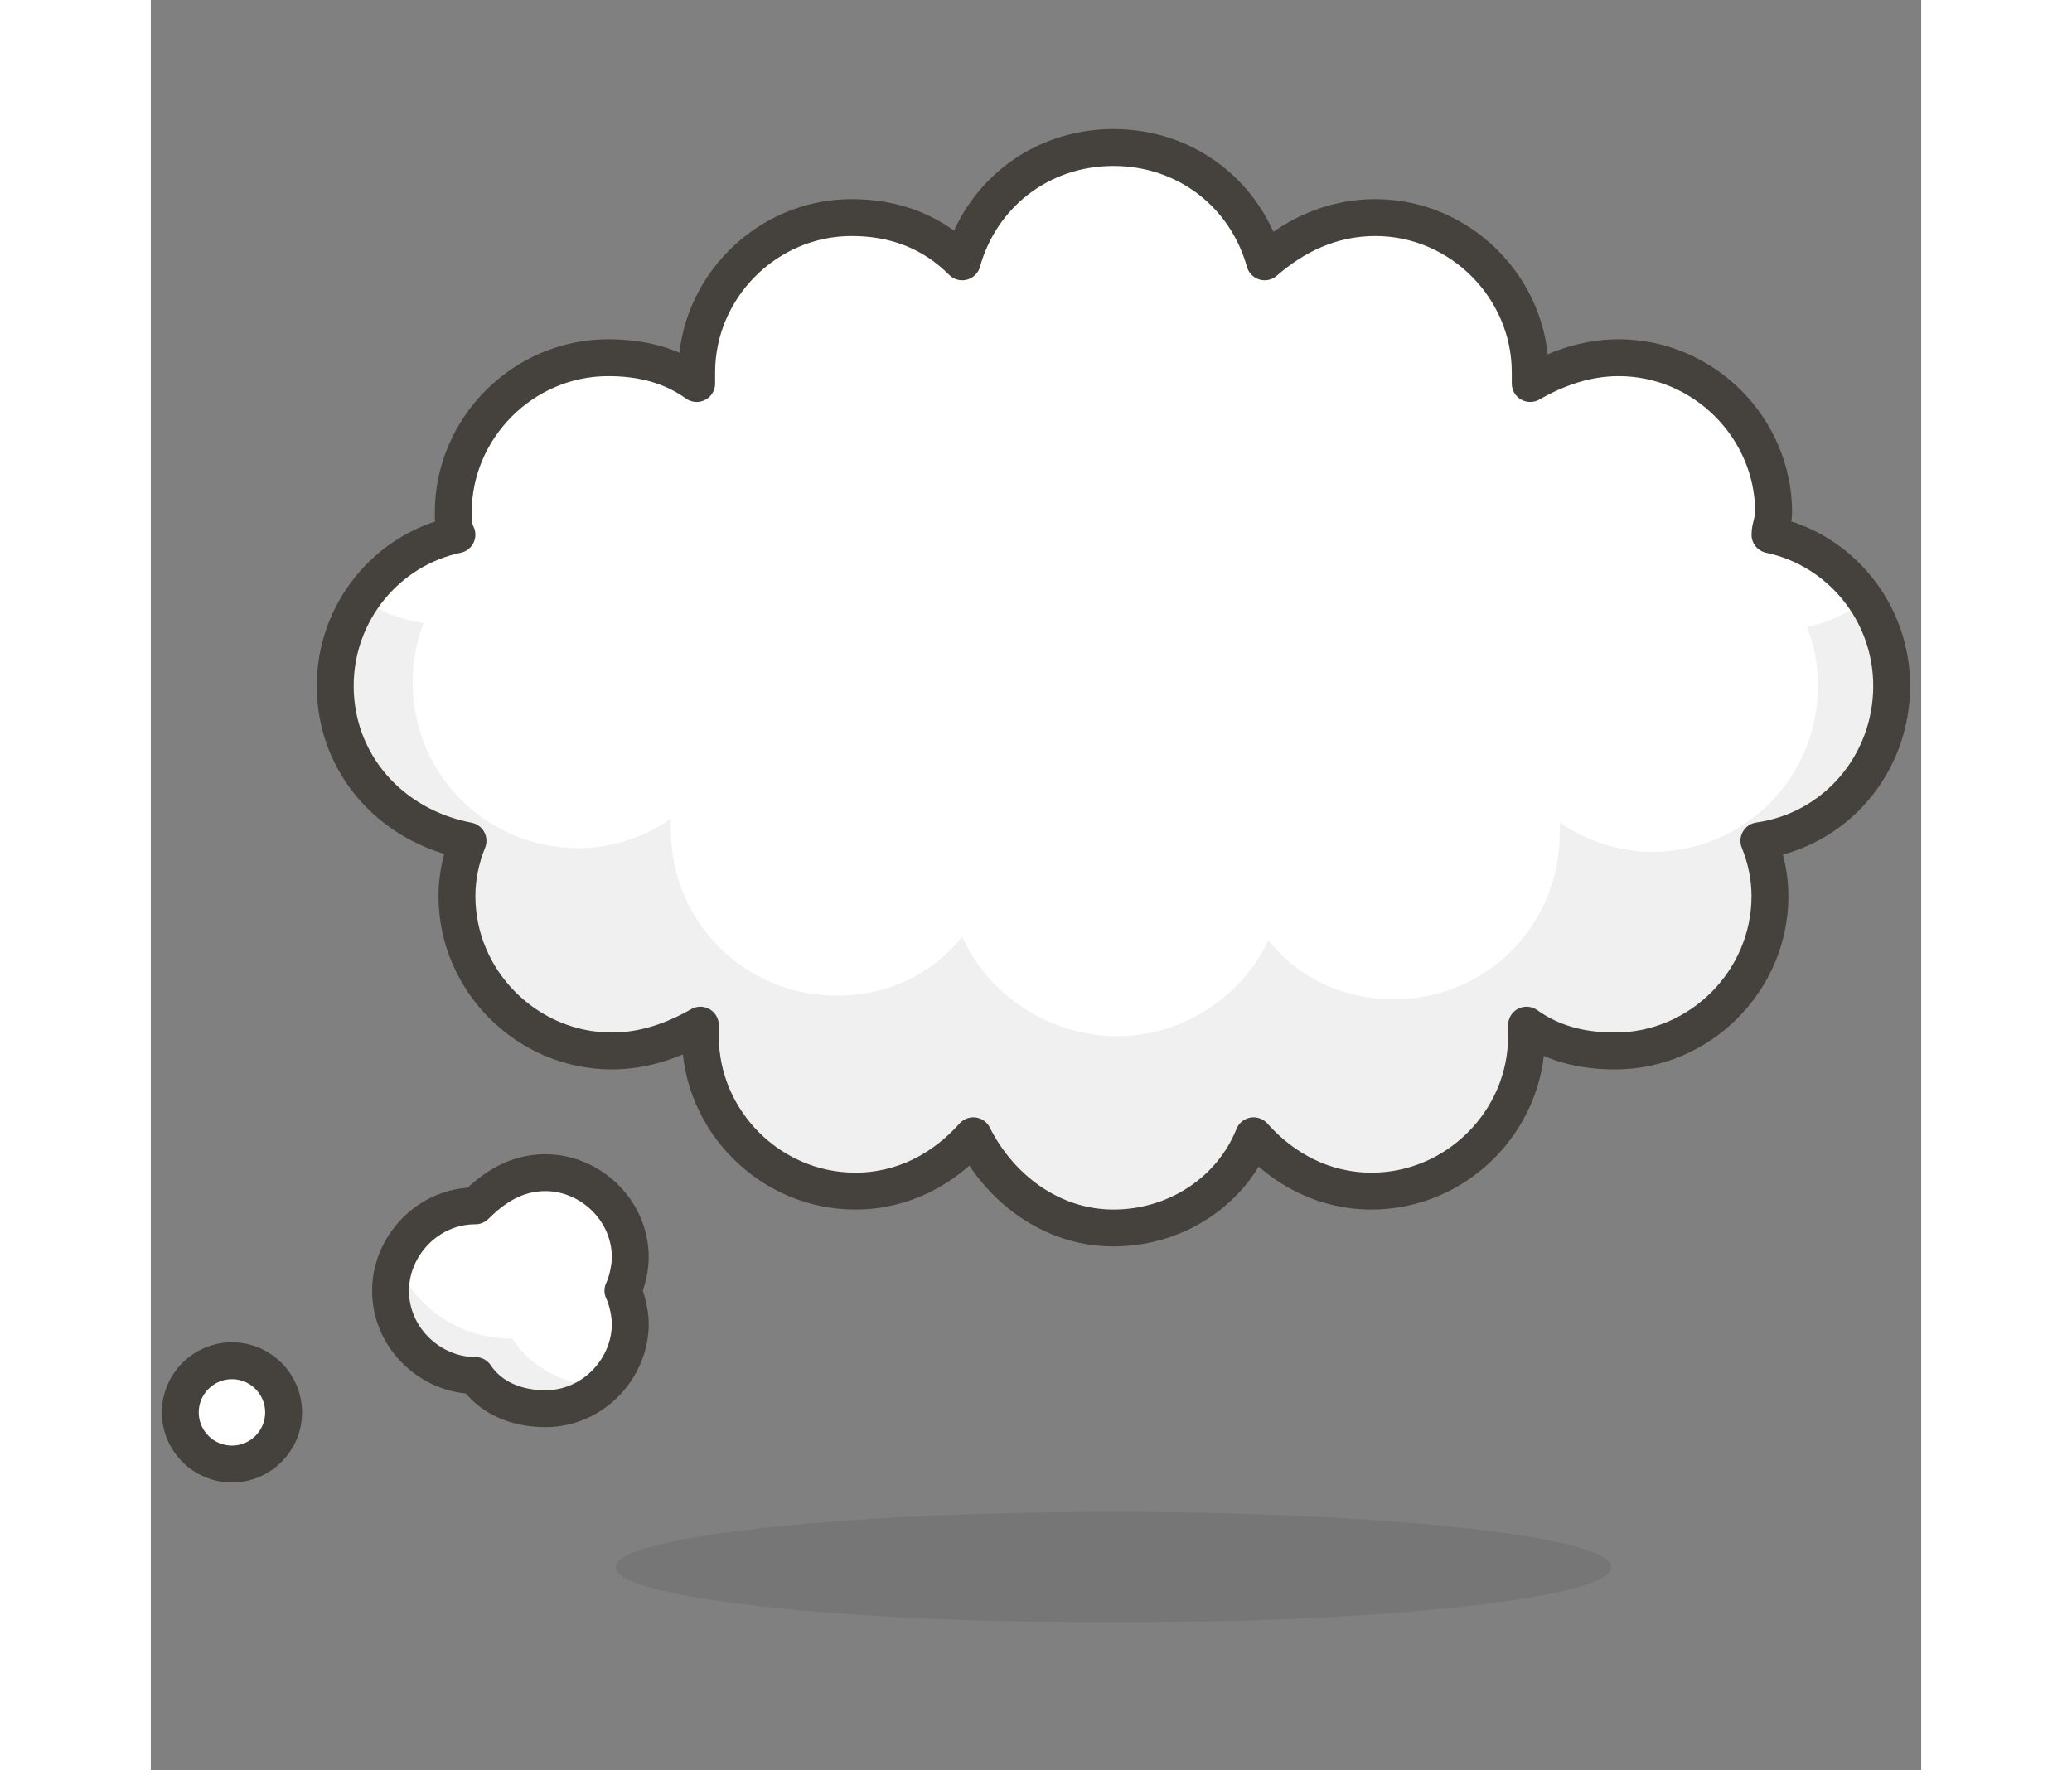 <?xml version="1.0" encoding="utf-8"?>
<!-- Generator: Adobe Illustrator 21.1.0, SVG Export Plug-In . SVG Version: 6.00 Build 0)  -->
<svg version="1.1" xmlns="http://www.w3.org/2000/svg" xmlns:xlink="http://www.w3.org/1999/xlink" x="0px" y="0px"
	 width="47.4" height="40.5" viewBox="0 0 48 48" style="enable-background:new 0 0 48 48;" xml:space="preserve">
<rect x="0" y="0" width="48" height="48" fill="#808080" stroke="none"/>
<style type="text/css">
	.st0{fill:#FFD4C3;stroke:#504B46;stroke-linecap:round;stroke-linejoin:round;stroke-miterlimit:10;}
	.st1{fill:#FFC258;}
	.st2{fill:#4F4B45;}
	.st3{fill:#FABFA5;}
	.st4{fill:none;stroke:#504B46;stroke-linecap:round;stroke-linejoin:round;stroke-miterlimit:10;}
	.Graphic_x0020_Style{opacity:0.15;fill:#45413C;}
	.st5{opacity:0.15;fill:#45413C;}
	.st6{fill:#DEBB7E;stroke:#45413C;stroke-linecap:round;stroke-linejoin:round;stroke-miterlimit:10;}
	.st7{fill:#F0D5A8;}
	.st8{fill:#F7E5C6;}
	.st9{fill:#DEBB7E;}
	.st10{fill:none;stroke:#45413C;stroke-linecap:round;stroke-linejoin:round;stroke-miterlimit:10;}
	.st11{fill:#FFE500;}
	.st12{fill:#EBCB00;}
	.st13{fill:none;stroke:#EBCB00;stroke-linecap:round;stroke-linejoin:round;stroke-miterlimit:10;}
	.st14{fill:#FF6242;stroke:#45413C;stroke-linecap:round;stroke-linejoin:round;stroke-miterlimit:10;}
	.st15{fill:#FFFFFF;stroke:#45413C;stroke-linecap:round;stroke-linejoin:round;stroke-miterlimit:10;}
	.st16{fill:#E5F8FF;}
	.st17{fill:#FFFFFF;}
	.st18{fill:#E8F4FA;}
	.st19{fill:#E8F4FA;stroke:#45413C;stroke-linecap:round;stroke-linejoin:round;stroke-miterlimit:10;}
	.st20{fill:#FFCCDD;}
	.st21{fill:#FFB0CA;stroke:#45413C;stroke-linecap:round;stroke-linejoin:round;stroke-miterlimit:10;}
	.st22{fill:#FF87AF;stroke:#45413C;stroke-linecap:round;stroke-linejoin:round;stroke-miterlimit:10;}
	.st23{fill:#E5F8FF;stroke:#45413C;stroke-linecap:round;stroke-linejoin:round;stroke-miterlimit:10;}
	.st24{fill:#BF8256;stroke:#45413C;stroke-linecap:round;stroke-linejoin:round;stroke-miterlimit:10;}
	.st25{fill:#9CEB60;}
	.st26{fill:#6DD627;}
	.st27{fill:#C8FFA1;}
	.st28{fill:#FFFACF;}
	.st29{fill:#FF87AF;}
	.st30{fill:#FFB0CA;}
	.st31{fill:#FF6196;}
	.st32{fill:#FFCCDD;stroke:#45413C;stroke-linecap:round;stroke-linejoin:round;stroke-miterlimit:10;}
	.st33{fill:#FF6196;stroke:#45413C;stroke-linecap:round;stroke-linejoin:round;stroke-miterlimit:10;}
	.st34{fill:#FFE5EE;}
	.st35{fill:#00B8F0;}
	.st36{fill:#4ACFFF;}
	.st37{fill:#BF8256;}
	.st38{fill:#DEA47A;}
	.st39{fill:#915E3A;}
	.st40{fill:#FFF5E3;}
	.st41{fill:#F0F0F0;}
	.st42{fill:#8CA4B8;}
	.st43{fill:#627B8C;}
	.st44{fill:#C0DCEB;}
	.st45{fill:#FFF48C;}
	.st46{fill:#FFE500;stroke:#45413C;stroke-linecap:round;stroke-linejoin:round;stroke-miterlimit:10;}
	.st47{fill:#FFAA54;}
	.st48{fill:#6DD627;stroke:#45413C;stroke-linecap:round;stroke-linejoin:round;stroke-miterlimit:10;}
	.st49{fill:#FF8A14;}
	.st50{fill:#FFCC99;}
	.st51{fill:#EBCB00;stroke:#45413C;stroke-linecap:round;stroke-linejoin:round;stroke-miterlimit:10;}
	.st52{fill:#00F5BC;stroke:#45413C;stroke-linecap:round;stroke-linejoin:round;stroke-miterlimit:10;}
	.st53{fill:#BF8DF2;stroke:#45413C;stroke-linecap:round;stroke-linejoin:round;stroke-miterlimit:10;}
	.st54{fill:#FF8A14;stroke:#45413C;stroke-linecap:round;stroke-linejoin:round;stroke-miterlimit:10;}
	.st55{fill:#4AEFF7;stroke:#45413C;stroke-linecap:round;stroke-linejoin:round;stroke-miterlimit:10;}
	.st56{fill:#FFF48C;stroke:#45413C;stroke-linecap:round;stroke-linejoin:round;stroke-miterlimit:10;}
	.st57{fill:#FF6242;}
	.st58{fill:#E04122;}
	.st59{fill:#46B000;}
	.st60{fill:none;stroke:#45413C;stroke-miterlimit:10;}
	.st61{fill:#00B8F0;stroke:#45413C;stroke-linecap:round;stroke-linejoin:round;stroke-miterlimit:10;}
	.st62{fill:#FF866E;}
	.st63{fill:#9F5AE5;stroke:#45413C;stroke-linecap:round;stroke-linejoin:round;stroke-miterlimit:10;}
	.st64{fill:#E4FFD1;}
	.st65{fill:#FFFEF2;}
	.st66{fill:#B89558;}
	.st67{fill:none;stroke:#915E3A;stroke-linecap:round;stroke-linejoin:round;stroke-miterlimit:10;}
	.st68{fill:#915E3A;stroke:#45413C;stroke-linecap:round;stroke-linejoin:round;stroke-miterlimit:10;}
	.st69{fill:#BF8DF2;}
	.st70{fill:#9F5AE5;}
	.st71{fill:#DABFF5;}
	.st72{fill:none;stroke:#45413C;stroke-linejoin:round;stroke-miterlimit:10;}
	.st73{fill:#656769;}
	.st74{fill:#87898C;}
	.st75{fill:#E0E0E0;}
	.st76{fill:#BDBEC0;}
	.st77{fill:#656769;stroke:#45413C;stroke-linecap:round;stroke-linejoin:round;stroke-miterlimit:10;}
	.st78{fill:#45413C;stroke:#45413C;stroke-linecap:round;stroke-linejoin:round;stroke-miterlimit:10;}
	.st79{fill:#FFA694;}
	.st80{fill:#E04122;stroke:#45413C;stroke-linecap:round;stroke-linejoin:round;stroke-miterlimit:10;}
	.st81{fill:#E0E0E0;stroke:#45413C;stroke-linecap:round;stroke-linejoin:round;stroke-miterlimit:10;}
	.st82{fill:#F0F0F0;stroke:#45413C;stroke-linecap:round;stroke-linejoin:round;stroke-miterlimit:10;}
	.st83{fill:#DAEDF7;}
	.st84{fill:#BDBEC0;stroke:#45413C;stroke-linecap:round;stroke-linejoin:round;stroke-miterlimit:10;}
	.st85{fill:#87898C;stroke:#45413C;stroke-linecap:round;stroke-linejoin:round;stroke-miterlimit:10;}
	.st86{fill:#00DFEB;}
	.st87{fill:#4AEFF7;}
	.st88{fill:#DAEDF7;stroke:#45413C;stroke-linecap:round;stroke-linejoin:round;stroke-miterlimit:10;}
	.st89{fill:#FFDA8F;}
	.st90{fill:#FFBE3D;}
	.st91{fill:#FFE9BD;}
	.st92{fill:#DEA47A;stroke:#45413C;stroke-linecap:round;stroke-linejoin:round;stroke-miterlimit:10;}
	.st93{fill:#45413C;}
	.st94{fill:#F0C2A1;}
	.st95{fill:none;stroke:#45413C;stroke-width:1.006;stroke-linecap:round;stroke-linejoin:round;stroke-miterlimit:10;}
	.st96{fill:#525252;}
	.st97{fill:#EB6D00;stroke:#45413C;stroke-linecap:round;stroke-linejoin:round;stroke-miterlimit:10;}
	.st98{fill:#EB6D00;}
	.st99{fill:#E5FEFF;}
	.st100{fill:#FF866E;stroke:#45413C;stroke-linecap:round;stroke-linejoin:round;stroke-miterlimit:10;}
	.st101{fill:#627B8C;stroke:#45413C;stroke-linecap:round;stroke-linejoin:round;stroke-miterlimit:10;}
	.st102{fill:#FFFCE5;stroke:#45413C;stroke-linecap:round;stroke-linejoin:round;stroke-miterlimit:10;}
	.st103{fill:#A6FBFF;}
	.st104{fill:#D9FDFF;}
	.st105{fill:#FFFACF;stroke:#45413C;stroke-linecap:round;stroke-linejoin:round;stroke-miterlimit:10;}
	.st106{fill:#B8ECFF;}
	.st107{fill:#FFCABF;}
	.st108{fill:#E5FFF9;}
	.st109{fill:#C8FFA1;stroke:#45413C;stroke-linecap:round;stroke-linejoin:round;stroke-miterlimit:10;}
	.st110{fill:#4CF4FC;}
	.st111{fill:#F0D5A8;stroke:#45413C;stroke-linecap:round;stroke-linejoin:round;stroke-miterlimit:10;}
	.st112{fill:#FFDCD1;stroke:#45413C;stroke-linecap:round;stroke-linejoin:round;stroke-miterlimit:10;}
	.st113{fill:#80DDFF;}
	.st114{fill:#46B000;stroke:#45413C;stroke-linecap:round;stroke-linejoin:round;stroke-miterlimit:10;}
	.st115{fill:#4ACFFF;stroke:#45413C;stroke-linecap:round;stroke-linejoin:round;stroke-miterlimit:10;}
	.st116{fill:#ADC4D9;}
	.st117{fill:#BDBEC0;stroke:#45413C;stroke-width:1.006;stroke-linecap:round;stroke-linejoin:round;stroke-miterlimit:10;}
	.st118{fill:#FFFCE5;}
	.st119{fill:#947746;}
	.st120{fill:#525252;stroke:#45413C;stroke-linecap:round;stroke-linejoin:round;stroke-miterlimit:10;}
</style>
<symbol  id="New_Symbol_14" viewBox="-6.5 -6.5 13 13">
	<path class="st0" d="M0-6c2.2,0,4.1,1.5,4.7,3.5c0,0,0,0,0,0C6.3-2.5,6.4,0,5,0v1c0,2.8-2.2,5-5,5c-2.8,0-5-2.2-5-5V0
		c-1.4,0-1.3-2.5,0.2-2.5c0,0,0,0,0,0C-4.1-4.5-2.2-6,0-6z"/>
	<g>
		<circle class="st1" cx="-1.6" cy="-0.1" r="0.1"/>
		<path class="st2" d="M-1.6,0.5c-0.3,0-0.6-0.3-0.6-0.6S-2-0.8-1.6-0.8C-1.3-0.8-1-0.5-1-0.1S-1.3,0.5-1.6,0.5L-1.6,0.5z"/>
	</g>
	<g>
		<circle class="st1" cx="1.6" cy="-0.1" r="0.1"/>
		<path class="st2" d="M1.6,0.5C1.3,0.5,1,0.2,1-0.1s0.3-0.6,0.6-0.6c0.3,0,0.6,0.3,0.6,0.6S2,0.5,1.6,0.5L1.6,0.5z"/>
	</g>
	<circle class="st3" cx="-3" cy="-1.5" r="0.5"/>
	<circle class="st3" cx="3" cy="-1.5" r="0.5"/>
	<path class="st4" d="M-1.2-3c0.8-0.5,1.7-0.5,2.5,0"/>
</symbol>
<g id="Bg">
</g>
<g id="Icons">
	<g id="XMLID_1072_">
		<ellipse id="XMLID_252_" class="st5" cx="26.1" cy="42.5" rx="13.5" ry="1.5"/>
		<g id="XMLID_212_">
			<circle id="XMLID_237_" class="st15" cx="2.2" cy="38.3" r="1.4"/>
			<g id="XMLID_233_">
				<path id="XMLID_236_" class="st17" d="M13,34.1c0-1.3-1.1-2.3-2.3-2.3c-0.8,0-1.4,0.4-1.9,0.9l0,0c-1.3,0-2.3,1.1-2.3,2.3
					c0,1.3,1.1,2.3,2.3,2.3l0,0c0.4,0.6,1.1,0.9,1.9,0.9c1.3,0,2.3-1.1,2.3-2.3c0-0.3-0.1-0.7-0.2-0.9C12.9,34.8,13,34.4,13,34.1z"
					/>
				<path id="XMLID_235_" class="st41" d="M9.8,36.3C9.8,36.3,9.7,36.3,9.8,36.3c-1.5,0-2.7-0.9-3.2-2.2c-0.1,0.3-0.2,0.6-0.2,1
					c0,1.3,1.1,2.3,2.3,2.3l0,0c0.4,0.6,1.1,0.9,1.9,0.9c0.7,0,1.3-0.3,1.7-0.7C11.3,37.6,10.3,37.1,9.8,36.3z"/>
				<path id="XMLID_234_" class="st10" d="M13,34.1c0-1.3-1.1-2.3-2.3-2.3c-0.8,0-1.4,0.4-1.9,0.9l0,0c-1.3,0-2.3,1.1-2.3,2.3
					c0,1.3,1.1,2.3,2.3,2.3l0,0c0.4,0.6,1.1,0.9,1.9,0.9c1.3,0,2.3-1.1,2.3-2.3c0-0.3-0.1-0.7-0.2-0.9C12.9,34.8,13,34.4,13,34.1z"
					/>
			</g>
			<g id="XMLID_213_">
				<path id="XMLID_230_" class="st17" d="M47.2,18.6c0-2-1.4-3.7-3.3-4.1c0-0.2,0.1-0.4,0.1-0.6c0-2.3-1.9-4.2-4.2-4.2
					c-0.9,0-1.7,0.3-2.4,0.7c0-0.1,0-0.2,0-0.3c0-2.3-1.9-4.2-4.2-4.2c-1.2,0-2.2,0.5-3,1.2c-0.5-1.8-2.1-3.1-4.1-3.1
					s-3.6,1.3-4.1,3.1c-0.8-0.8-1.8-1.2-3-1.2c-2.3,0-4.2,1.9-4.2,4.2c0,0.1,0,0.2,0,0.3c-0.7-0.5-1.5-0.7-2.4-0.7
					c-2.3,0-4.2,1.9-4.2,4.2c0,0.2,0,0.4,0.1,0.6C6.4,14.9,5,16.6,5,18.6c0,2.1,1.5,3.8,3.6,4.2c-0.2,0.5-0.3,1-0.3,1.5
					c0,2.3,1.9,4.2,4.2,4.2c0.9,0,1.7-0.3,2.4-0.7c0,0.1,0,0.2,0,0.3c0,2.3,1.9,4.2,4.2,4.2c1.3,0,2.4-0.6,3.2-1.5
					c0.7,1.4,2.1,2.5,3.8,2.5c1.7,0,3.2-1,3.8-2.5c0.8,0.9,1.9,1.5,3.2,1.5c2.3,0,4.2-1.9,4.2-4.2c0-0.1,0-0.2,0-0.3
					c0.7,0.5,1.5,0.7,2.4,0.7c2.3,0,4.2-1.9,4.2-4.2c0-0.5-0.1-1-0.3-1.5C45.7,22.5,47.2,20.7,47.2,18.6z"/>
				<path id="XMLID_216_" class="st41" d="M44.9,17c0.2,0.5,0.3,1,0.3,1.6c0,2.5-2,4.5-4.5,4.5c-0.9,0-1.8-0.3-2.5-0.8
					c0,0.1,0,0.2,0,0.3c0,2.5-2,4.5-4.5,4.5c-1.4,0-2.6-0.6-3.4-1.6c-0.7,1.5-2.3,2.6-4.1,2.6S22.7,27,22,25.4c-0.8,1-2,1.6-3.4,1.6
					c-2.5,0-4.5-2-4.5-4.5c0-0.1,0-0.2,0-0.3c-0.7,0.5-1.6,0.8-2.5,0.8c-2.5,0-4.5-2-4.5-4.5c0-0.6,0.1-1.1,0.3-1.6
					c-0.6-0.1-1.2-0.3-1.7-0.7C5.2,17,5,17.8,5,18.6c0,2.1,1.5,3.8,3.6,4.2c-0.2,0.5-0.3,1-0.3,1.5c0,2.3,1.9,4.2,4.2,4.2
					c0.9,0,1.7-0.3,2.4-0.7c0,0.1,0,0.2,0,0.3c0,2.3,1.9,4.2,4.2,4.2c1.3,0,2.4-0.6,3.2-1.5c0.7,1.4,2.1,2.5,3.8,2.5
					c1.7,0,3.2-1,3.8-2.5c0.8,0.9,1.9,1.5,3.2,1.5c2.3,0,4.2-1.9,4.2-4.2c0-0.1,0-0.2,0-0.3c0.7,0.5,1.5,0.7,2.4,0.7
					c2.3,0,4.2-1.9,4.2-4.2c0-0.5-0.1-1-0.3-1.5c2-0.3,3.6-2.1,3.6-4.2c0-0.8-0.3-1.6-0.7-2.3C46,16.6,45.5,16.9,44.9,17z"/>
				<path id="XMLID_214_" class="st10" d="M47.2,18.6c0-2-1.4-3.7-3.3-4.1c0-0.2,0.1-0.4,0.1-0.6c0-2.3-1.9-4.2-4.2-4.2
					c-0.9,0-1.7,0.3-2.4,0.7c0-0.1,0-0.2,0-0.3c0-2.3-1.9-4.2-4.2-4.2c-1.2,0-2.2,0.5-3,1.2c-0.5-1.8-2.1-3.1-4.1-3.1
					s-3.6,1.3-4.1,3.1c-0.8-0.8-1.8-1.2-3-1.2c-2.3,0-4.2,1.9-4.2,4.2c0,0.1,0,0.2,0,0.3c-0.7-0.5-1.5-0.7-2.4-0.7
					c-2.3,0-4.2,1.9-4.2,4.2c0,0.2,0,0.4,0.1,0.6C6.4,14.9,5,16.6,5,18.6c0,2.1,1.5,3.8,3.6,4.2c-0.2,0.5-0.3,1-0.3,1.5
					c0,2.3,1.9,4.2,4.2,4.2c0.9,0,1.7-0.3,2.4-0.7c0,0.1,0,0.2,0,0.3c0,2.3,1.9,4.2,4.2,4.2c1.3,0,2.4-0.6,3.2-1.5
					c0.7,1.4,2.1,2.5,3.8,2.5c1.7,0,3.2-1,3.8-2.5c0.8,0.9,1.9,1.5,3.2,1.5c2.3,0,4.2-1.9,4.2-4.2c0-0.1,0-0.2,0-0.3
					c0.7,0.5,1.5,0.7,2.4,0.7c2.3,0,4.2-1.9,4.2-4.2c0-0.5-0.1-1-0.3-1.5C45.7,22.5,47.2,20.7,47.2,18.6z"/>
			</g>
		</g>
	</g>
</g>
</svg>
